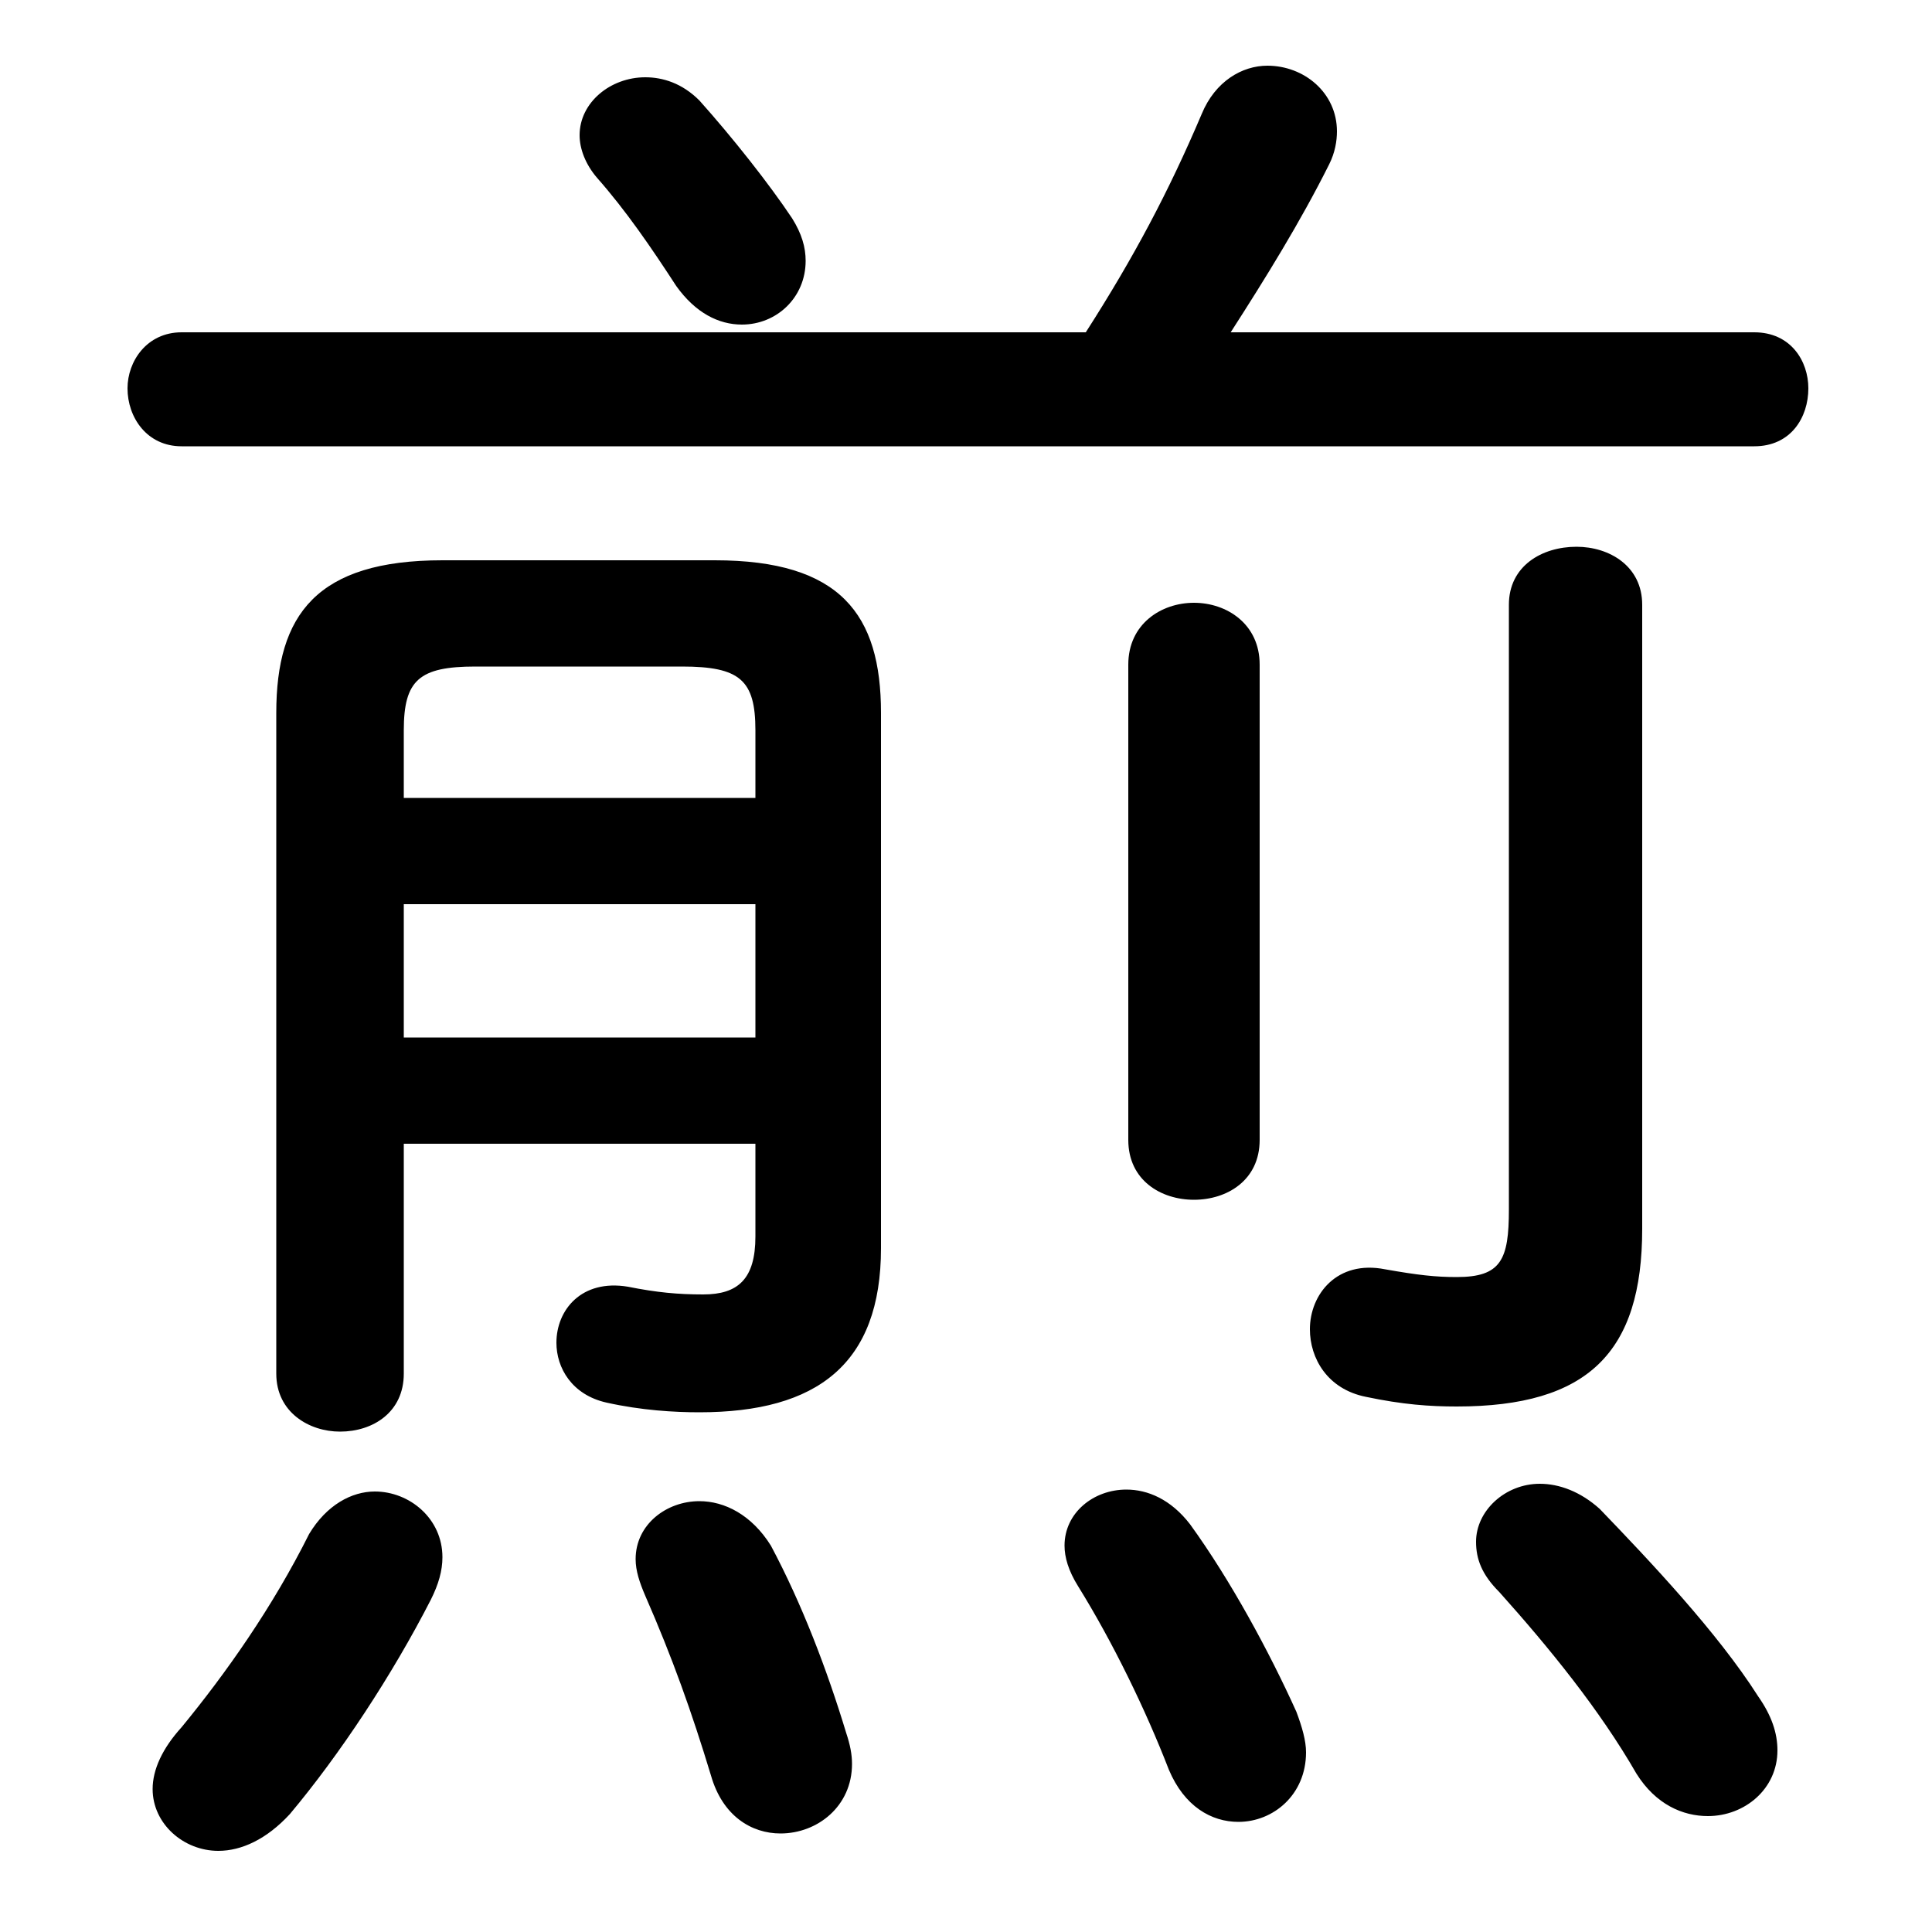 <svg xmlns="http://www.w3.org/2000/svg" viewBox="0 -44.0 50.0 50.0">
    <rect x="0" y="-44.0" width="50.0" height="50.0" fill="#808080" stroke="none"/>
    <g transform="scale(1, -1)">
        <!-- ボディの枠 -->
        <rect x="0" y="-6.0" width="50.0" height="50.0"
            stroke="white" fill="white"/>
        <!-- グリフ座標系の原点 -->
        <circle cx="0" cy="0" r="5" fill="white"/>
        <!-- グリフのアウトライン -->
        <g style="fill:black;stroke:#000000;stroke-width:0;stroke-linecap:round;stroke-linejoin:round;">
        <path d="M 19.55 14.4 L 19.55 12.0 C 19.55 10.9 19.1 10.5 18.2 10.5 C 17.55 10.5 17.0 10.55 16.25 10.7 C 15.05 10.9 14.4 10.1 14.4 9.25 C 14.4 8.6 14.8 7.9 15.7 7.7 C 16.6 7.5 17.45 7.45 18.1 7.45 C 21.15 7.45 22.8 8.7 22.8 11.7 L 22.8 25.55 C 22.8 28.1 21.75 29.5 18.5 29.5 L 11.45 29.5 C 8.2 29.5 7.15 28.1 7.15 25.55 L 7.15 8.45 C 7.15 7.45 8.0 6.95 8.8 6.95 C 9.65 6.95 10.45 7.45 10.45 8.45 L 10.45 14.4 Z M 19.55 23.35 L 10.45 23.35 L 10.45 25.1 C 10.45 26.4 10.85 26.75 12.3 26.75 L 17.65 26.75 C 19.15 26.75 19.55 26.4 19.55 25.1 Z M 19.55 20.6 L 19.55 17.15 L 10.45 17.15 L 10.45 20.6 Z M 31.85 35.4 C 32.75 36.8 33.65 38.25 34.4 39.75 C 34.55 40.05 34.6 40.35 34.6 40.6 C 34.6 41.6 33.75 42.3 32.8 42.3 C 32.15 42.3 31.45 41.9 31.1 41.05 C 30.25 39.05 29.35 37.35 28.1 35.4 L 4.7 35.4 C 3.8 35.4 3.3 34.65 3.3 33.95 C 3.3 33.2 3.8 32.45 4.7 32.45 L 45.4 32.45 C 46.35 32.45 46.8 33.2 46.8 33.95 C 46.8 34.65 46.35 35.4 45.4 35.4 Z M 42.5 28.35 C 42.5 29.35 41.65 29.85 40.8 29.85 C 39.9 29.85 39.05 29.35 39.05 28.35 L 39.05 12.7 C 39.05 11.4 38.85 10.95 37.7 10.95 C 37.15 10.95 36.7 11.0 35.85 11.15 C 34.6 11.4 33.9 10.5 33.9 9.6 C 33.9 8.85 34.35 8.05 35.35 7.85 C 36.3 7.65 37.0 7.6 37.7 7.6 C 41.1 7.6 42.5 9.0 42.5 12.2 Z M 29.2 14.5 C 29.2 13.45 30.05 12.95 30.9 12.95 C 31.75 12.95 32.6 13.45 32.6 14.5 L 32.6 26.8 C 32.6 27.85 31.75 28.4 30.9 28.4 C 30.05 28.4 29.2 27.85 29.2 26.8 Z M 19.95 4.0 C 19.45 4.8 18.75 5.15 18.1 5.15 C 17.25 5.15 16.45 4.55 16.45 3.65 C 16.45 3.35 16.55 3.05 16.7 2.7 C 17.4 1.1 17.9 -0.3 18.4 -1.95 C 18.7 -3.0 19.45 -3.45 20.2 -3.45 C 21.15 -3.45 22.05 -2.75 22.05 -1.65 C 22.05 -1.4 22.0 -1.15 21.9 -0.85 C 21.4 0.8 20.75 2.5 19.95 4.0 Z M 8.0 4.3 C 7.05 2.4 5.85 0.7 4.7 -0.7 C 4.2 -1.25 3.95 -1.8 3.95 -2.3 C 3.95 -3.2 4.75 -3.9 5.65 -3.9 C 6.25 -3.9 6.9 -3.6 7.5 -2.95 C 8.8 -1.4 10.15 0.65 11.15 2.6 C 11.35 3.0 11.45 3.35 11.45 3.7 C 11.45 4.7 10.6 5.4 9.7 5.4 C 9.1 5.4 8.45 5.05 8.0 4.3 Z M 30.8 4.55 C 30.3 5.2 29.7 5.45 29.15 5.45 C 28.3 5.45 27.55 4.85 27.55 4.0 C 27.55 3.7 27.65 3.35 27.9 2.95 C 28.8 1.5 29.65 -0.25 30.25 -1.8 C 30.65 -2.75 31.35 -3.15 32.05 -3.15 C 32.95 -3.15 33.8 -2.45 33.8 -1.35 C 33.8 -1.05 33.7 -0.7 33.55 -0.3 C 32.85 1.25 31.85 3.1 30.8 4.55 Z M 41.4 4.95 C 40.9 5.4 40.35 5.6 39.85 5.6 C 38.95 5.6 38.2 4.9 38.2 4.1 C 38.2 3.65 38.35 3.25 38.8 2.8 C 40.1 1.35 41.4 -0.25 42.35 -1.9 C 42.85 -2.7 43.55 -3.0 44.2 -3.0 C 45.15 -3.0 46.0 -2.3 46.0 -1.3 C 46.0 -0.85 45.85 -0.4 45.5 0.1 C 44.45 1.75 42.7 3.6 41.4 4.95 Z M 18.1 41.4 C 17.65 41.85 17.15 42.0 16.7 42.0 C 15.8 42.0 15.0 41.35 15.0 40.5 C 15.0 40.15 15.15 39.75 15.45 39.4 C 16.2 38.55 16.85 37.6 17.5 36.6 C 18.0 35.9 18.6 35.6 19.2 35.6 C 20.1 35.6 20.85 36.3 20.85 37.25 C 20.85 37.6 20.75 37.95 20.5 38.35 C 19.9 39.25 18.95 40.45 18.1 41.4 Z"/>
    </g>
    </g>
</svg>
